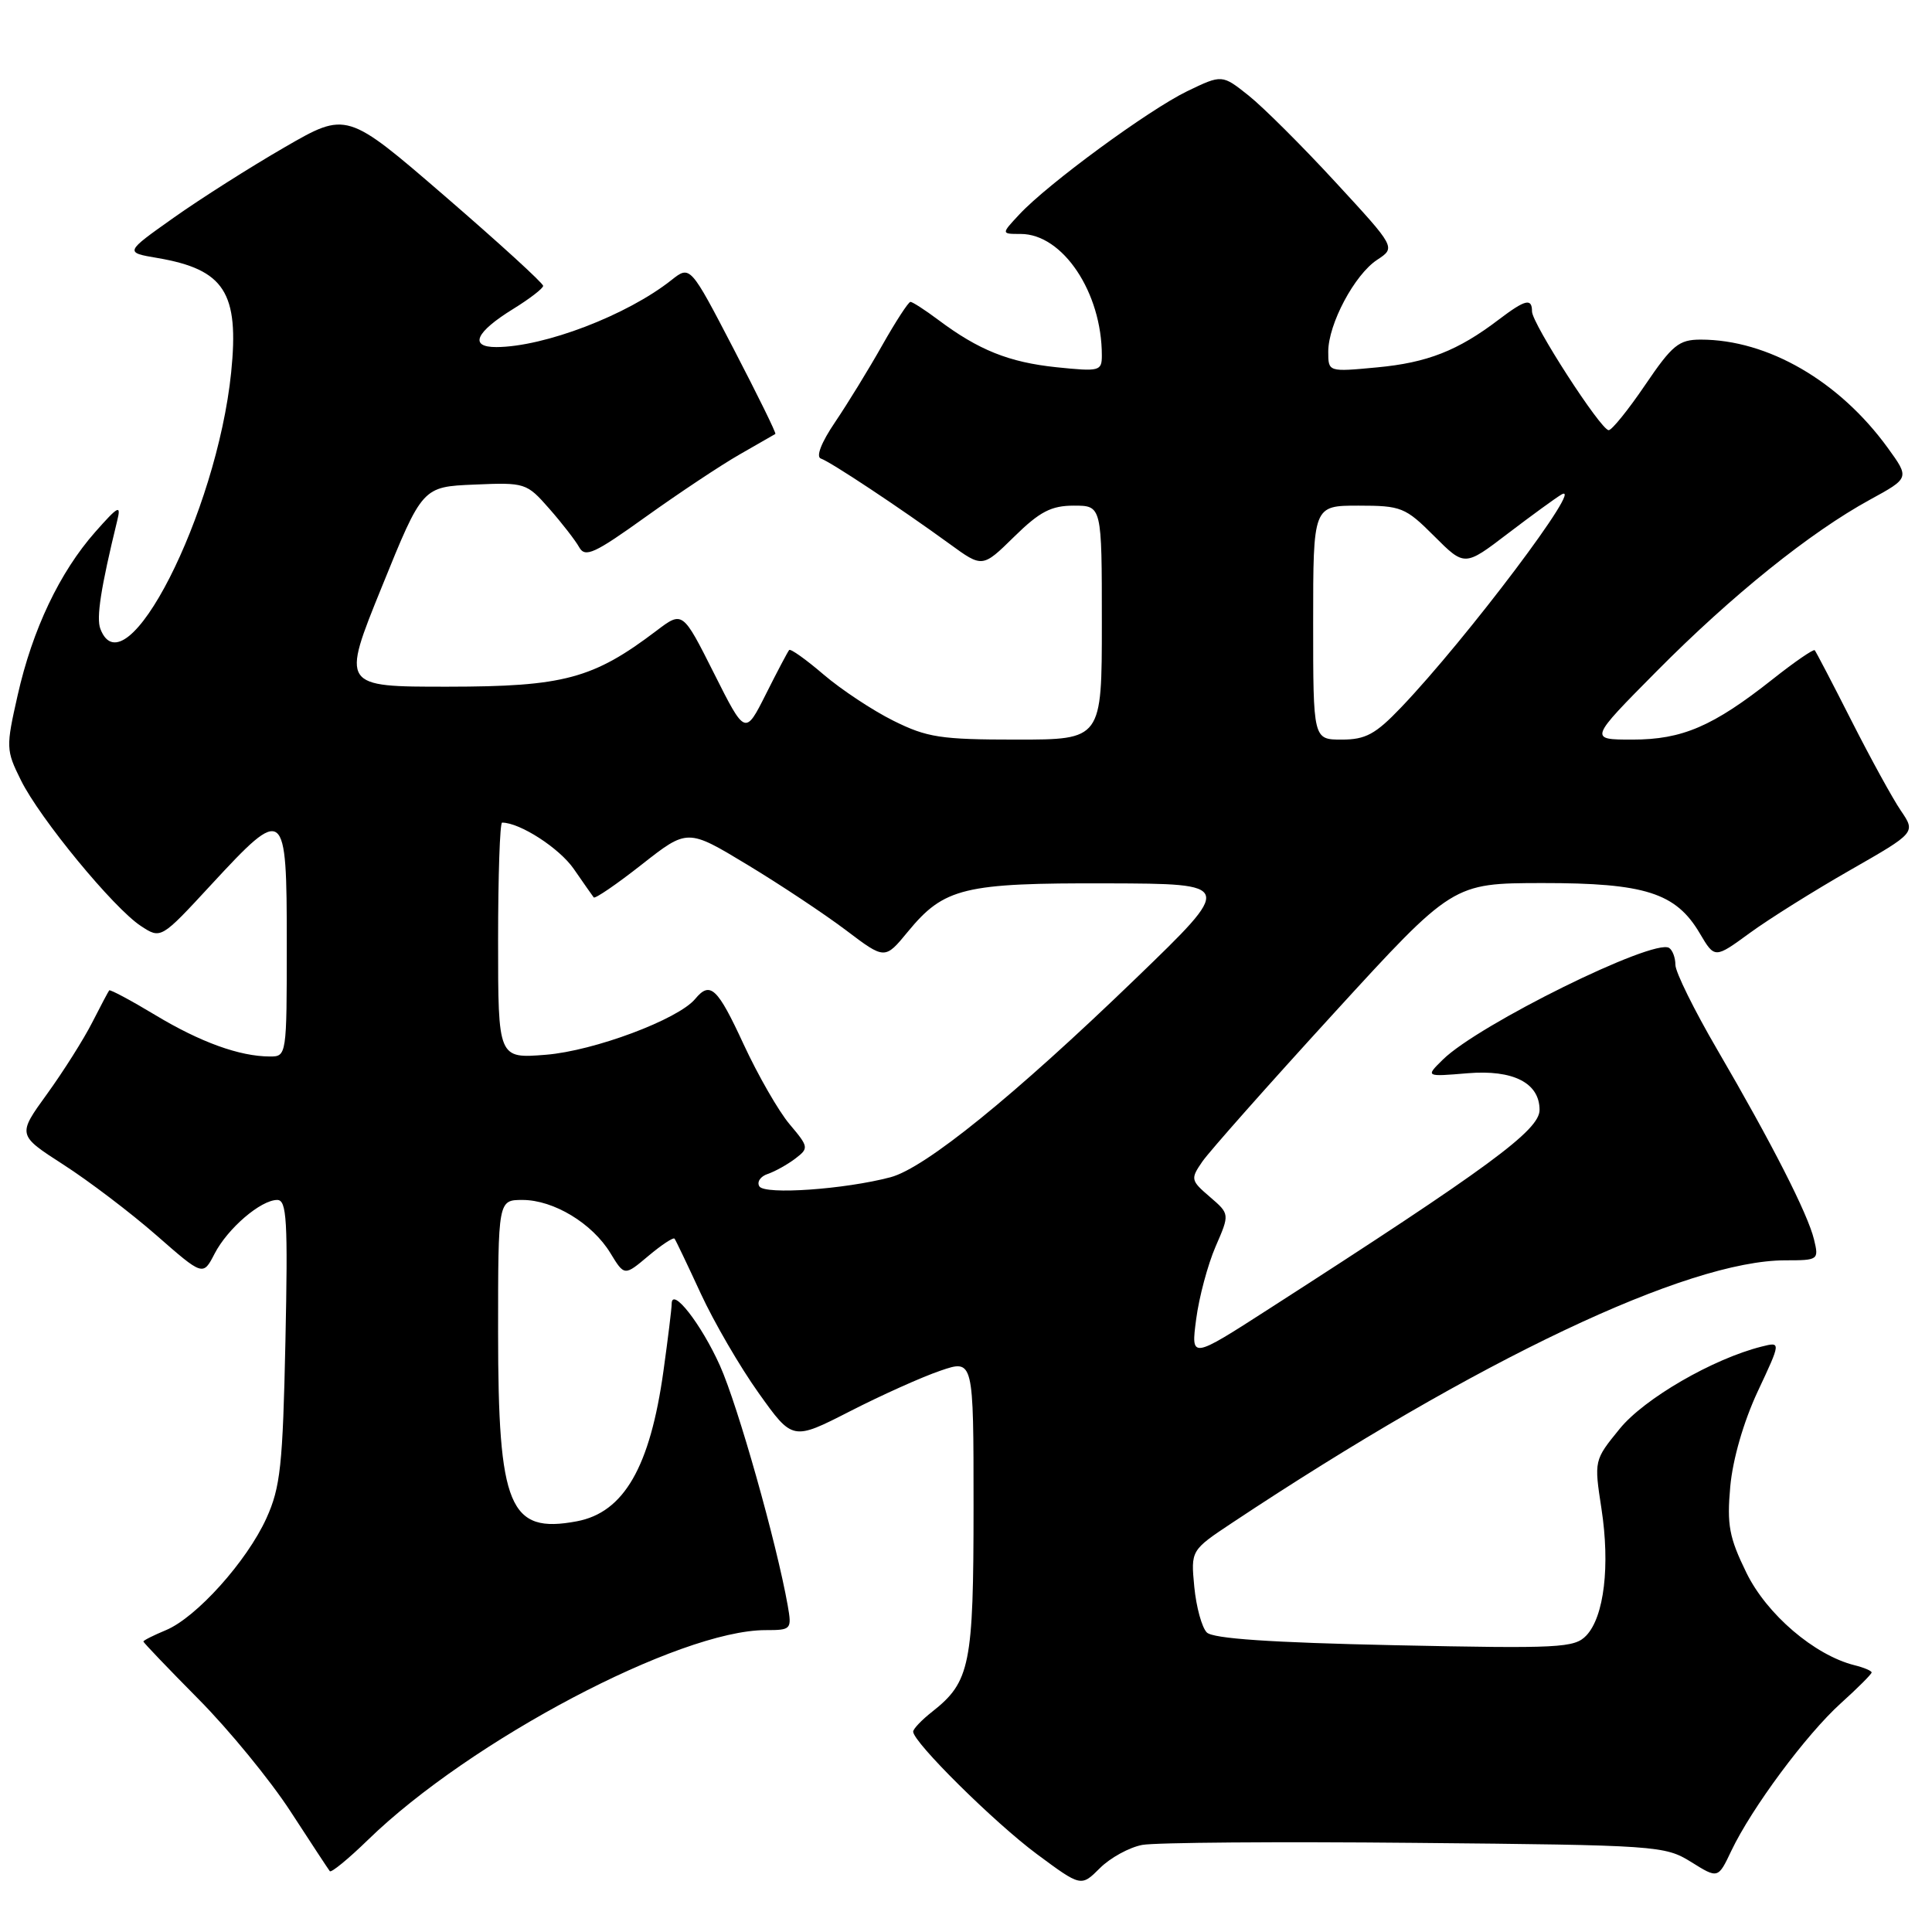 <?xml version="1.0" encoding="UTF-8" standalone="no"?>
<!DOCTYPE svg PUBLIC "-//W3C//DTD SVG 1.1//EN" "http://www.w3.org/Graphics/SVG/1.1/DTD/svg11.dtd" >
<svg xmlns="http://www.w3.org/2000/svg" xmlns:xlink="http://www.w3.org/1999/xlink" version="1.1" viewBox="0 0 256 256">
 <g >
 <path fill="currentColor"
d=" M 151.36 244.46 C 153.09 244.14 169.35 244.01 187.50 244.19 C 219.60 244.49 220.60 244.56 224.08 246.72 C 227.65 248.95 227.65 248.95 229.42 245.22 C 232.12 239.56 239.33 229.84 243.91 225.70 C 246.16 223.67 248.00 221.83 248.00 221.61 C 248.00 221.39 246.98 220.96 245.73 220.65 C 240.43 219.32 234.10 213.91 231.41 208.40 C 229.12 203.72 228.81 202.06 229.27 196.96 C 229.60 193.35 231.03 188.40 232.90 184.39 C 236.00 177.78 236.00 177.78 233.42 178.43 C 226.97 180.05 217.87 185.32 214.62 189.32 C 211.22 193.49 211.22 193.51 212.20 199.90 C 213.36 207.46 212.56 214.21 210.20 216.71 C 208.63 218.36 206.67 218.46 184.80 218.00 C 168.39 217.65 160.73 217.13 159.91 216.31 C 159.25 215.65 158.51 212.94 158.25 210.27 C 157.79 205.42 157.79 205.42 163.30 201.76 C 195.84 180.16 223.57 167.00 236.57 167.00 C 240.94 167.00 241.02 166.94 240.37 164.25 C 239.56 160.86 234.78 151.49 227.52 139.04 C 224.48 133.83 222.00 128.80 222.00 127.85 C 222.00 126.90 221.62 125.89 221.16 125.60 C 219.09 124.32 195.90 135.76 191.19 140.40 C 188.87 142.68 188.87 142.68 194.47 142.21 C 200.50 141.71 204.00 143.49 204.00 147.07 C 204.00 149.76 197.31 154.68 168.15 173.43 C 157.80 180.09 157.80 180.09 158.50 174.79 C 158.88 171.88 160.04 167.56 161.07 165.18 C 162.95 160.86 162.95 160.86 160.31 158.59 C 157.77 156.41 157.73 156.22 159.32 153.91 C 160.24 152.58 168.07 143.74 176.74 134.26 C 192.50 117.03 192.50 117.03 204.35 117.01 C 217.98 117.00 222.07 118.30 225.24 123.69 C 227.21 127.02 227.21 127.02 231.85 123.63 C 234.41 121.76 240.40 118.01 245.18 115.28 C 253.85 110.32 253.85 110.32 251.87 107.41 C 250.78 105.81 247.84 100.45 245.33 95.50 C 242.82 90.55 240.63 86.35 240.46 86.16 C 240.30 85.98 237.79 87.70 234.90 89.99 C 226.98 96.25 222.91 98.00 216.31 98.00 C 210.54 98.00 210.54 98.00 219.52 88.94 C 229.51 78.86 239.85 70.55 247.78 66.21 C 253.03 63.34 253.03 63.34 250.15 59.36 C 243.72 50.49 234.24 45.00 225.36 45.00 C 222.46 45.00 221.59 45.71 218.00 51.00 C 215.76 54.30 213.58 57.00 213.16 57.00 C 212.12 57.00 203.00 42.87 203.00 41.27 C 203.00 39.46 202.11 39.68 198.59 42.35 C 193.18 46.47 189.12 48.06 182.47 48.68 C 176.00 49.29 176.00 49.29 176.00 46.60 C 176.00 42.94 179.49 36.38 182.49 34.42 C 184.95 32.80 184.95 32.80 176.97 24.15 C 172.58 19.38 167.40 14.22 165.46 12.67 C 161.93 9.86 161.93 9.86 157.30 12.09 C 152.18 14.58 138.85 24.35 135.08 28.40 C 132.65 31.00 132.65 31.00 135.25 31.00 C 140.82 31.00 146.00 38.75 146.00 47.09 C 146.00 49.18 145.71 49.25 139.97 48.66 C 133.69 48.00 129.67 46.39 124.32 42.38 C 122.57 41.07 120.91 40.00 120.64 40.00 C 120.37 40.00 118.69 42.59 116.90 45.75 C 115.12 48.91 112.30 53.50 110.65 55.94 C 108.83 58.62 108.09 60.53 108.77 60.76 C 110.04 61.18 119.31 67.33 125.84 72.08 C 130.18 75.24 130.18 75.24 134.38 71.12 C 137.77 67.79 139.29 67.00 142.29 67.00 C 146.00 67.00 146.00 67.00 146.00 82.50 C 146.00 98.00 146.00 98.00 134.70 98.00 C 124.64 98.00 122.84 97.72 118.38 95.50 C 115.62 94.13 111.46 91.37 109.13 89.38 C 106.81 87.39 104.76 85.93 104.57 86.13 C 104.39 86.33 103.00 88.96 101.49 91.97 C 98.74 97.44 98.74 97.44 94.60 89.20 C 90.45 80.95 90.45 80.95 86.98 83.58 C 78.59 89.94 74.70 90.98 59.36 90.99 C 45.22 91.00 45.22 91.00 50.60 77.75 C 55.97 64.50 55.97 64.50 62.85 64.21 C 69.59 63.92 69.78 63.98 72.78 67.40 C 74.46 69.31 76.25 71.62 76.75 72.52 C 77.54 73.92 78.77 73.36 85.58 68.47 C 89.94 65.35 95.53 61.63 98.00 60.22 C 100.47 58.80 102.61 57.58 102.74 57.50 C 102.88 57.41 100.39 52.35 97.22 46.25 C 91.45 35.15 91.45 35.15 88.97 37.11 C 83.09 41.77 72.13 45.96 65.78 45.99 C 62.12 46.00 63.00 44.02 68.01 40.93 C 70.18 39.59 71.96 38.22 71.97 37.88 C 71.99 37.54 66.14 32.20 58.97 26.01 C 45.94 14.76 45.94 14.76 37.72 19.51 C 33.20 22.12 26.58 26.32 23.01 28.85 C 16.51 33.45 16.51 33.45 20.89 34.19 C 29.74 35.71 31.71 38.77 30.63 49.35 C 28.71 68.08 16.57 91.87 13.30 83.33 C 12.74 81.87 13.36 77.89 15.53 69.00 C 16.07 66.82 15.69 67.01 12.61 70.50 C 7.91 75.83 4.30 83.41 2.34 92.12 C 0.78 99.01 0.79 99.40 2.77 103.38 C 5.27 108.45 15.06 120.34 18.67 122.70 C 21.32 124.44 21.32 124.44 27.99 117.22 C 37.75 106.66 38.00 106.86 38.00 125.00 C 38.00 139.89 37.98 140.00 35.75 139.99 C 31.75 139.98 26.55 138.10 20.56 134.49 C 17.34 132.55 14.60 131.09 14.47 131.23 C 14.35 131.38 13.33 133.30 12.21 135.50 C 11.09 137.70 8.41 141.95 6.24 144.95 C 2.30 150.39 2.30 150.39 8.40 154.32 C 11.76 156.48 17.29 160.68 20.70 163.66 C 26.90 169.09 26.90 169.09 28.43 166.13 C 30.17 162.76 34.56 159.00 36.74 159.00 C 38.00 159.00 38.16 161.72 37.82 177.75 C 37.47 194.19 37.16 197.08 35.30 201.18 C 32.71 206.88 26.01 214.34 21.97 216.01 C 20.34 216.69 19.00 217.36 19.00 217.51 C 19.00 217.65 22.29 221.09 26.30 225.14 C 30.32 229.19 35.80 235.88 38.48 240.00 C 41.16 244.12 43.51 247.70 43.70 247.94 C 43.89 248.18 46.17 246.31 48.77 243.78 C 62.30 230.62 90.02 216.00 101.44 216.00 C 104.85 216.00 104.93 215.91 104.38 212.75 C 102.91 204.45 97.77 186.24 95.40 180.96 C 92.92 175.43 89.00 170.42 89.00 172.77 C 89.00 173.37 88.51 177.37 87.91 181.67 C 86.14 194.39 82.67 200.41 76.43 201.58 C 67.47 203.26 66.00 199.72 66.00 176.53 C 66.00 159.00 66.00 159.00 69.25 159.00 C 73.37 159.01 78.48 162.10 80.88 166.04 C 82.74 169.09 82.74 169.09 85.91 166.42 C 87.66 164.95 89.22 163.92 89.38 164.13 C 89.54 164.33 91.10 167.60 92.85 171.39 C 94.60 175.18 98.05 181.12 100.53 184.59 C 105.02 190.89 105.02 190.89 112.63 187.00 C 116.81 184.86 122.20 182.44 124.62 181.62 C 129.00 180.12 129.00 180.12 129.00 199.61 C 129.00 220.62 128.55 222.85 123.52 226.81 C 122.13 227.90 121.00 229.09 121.00 229.45 C 121.00 230.85 131.76 241.50 137.38 245.67 C 143.25 250.02 143.25 250.02 145.74 247.54 C 147.11 246.17 149.64 244.78 151.36 244.46 Z  M 100.62 157.20 C 100.26 156.62 100.76 155.87 101.74 155.55 C 102.71 155.22 104.35 154.30 105.38 153.52 C 107.19 152.14 107.17 151.98 104.62 148.96 C 103.16 147.23 100.44 142.48 98.55 138.41 C 95.06 130.85 94.11 129.96 92.11 132.37 C 89.85 135.08 78.71 139.25 72.34 139.76 C 66.00 140.27 66.00 140.27 66.00 124.64 C 66.00 116.04 66.24 109.00 66.53 109.00 C 68.89 109.00 74.12 112.38 76.03 115.14 C 77.31 116.99 78.49 118.68 78.67 118.91 C 78.84 119.13 81.71 117.17 85.04 114.55 C 91.10 109.79 91.10 109.79 99.04 114.59 C 103.41 117.23 109.29 121.14 112.11 123.27 C 117.25 127.16 117.25 127.16 120.30 123.45 C 125.10 117.62 127.71 116.99 146.72 117.05 C 163.50 117.10 163.50 117.10 150.50 129.65 C 134.38 145.21 122.59 154.77 118.00 155.99 C 111.91 157.60 101.33 158.34 100.62 157.20 Z  M 174.00 82.50 C 174.00 67.00 174.00 67.00 180.00 67.00 C 185.67 67.00 186.22 67.22 190.03 71.03 C 194.07 75.07 194.07 75.07 199.78 70.71 C 202.93 68.31 206.12 65.99 206.88 65.54 C 210.21 63.57 194.35 84.64 185.64 93.75 C 182.26 97.29 180.95 98.00 177.79 98.00 C 174.00 98.00 174.00 98.00 174.00 82.50 Z "/>
</g>
</svg>